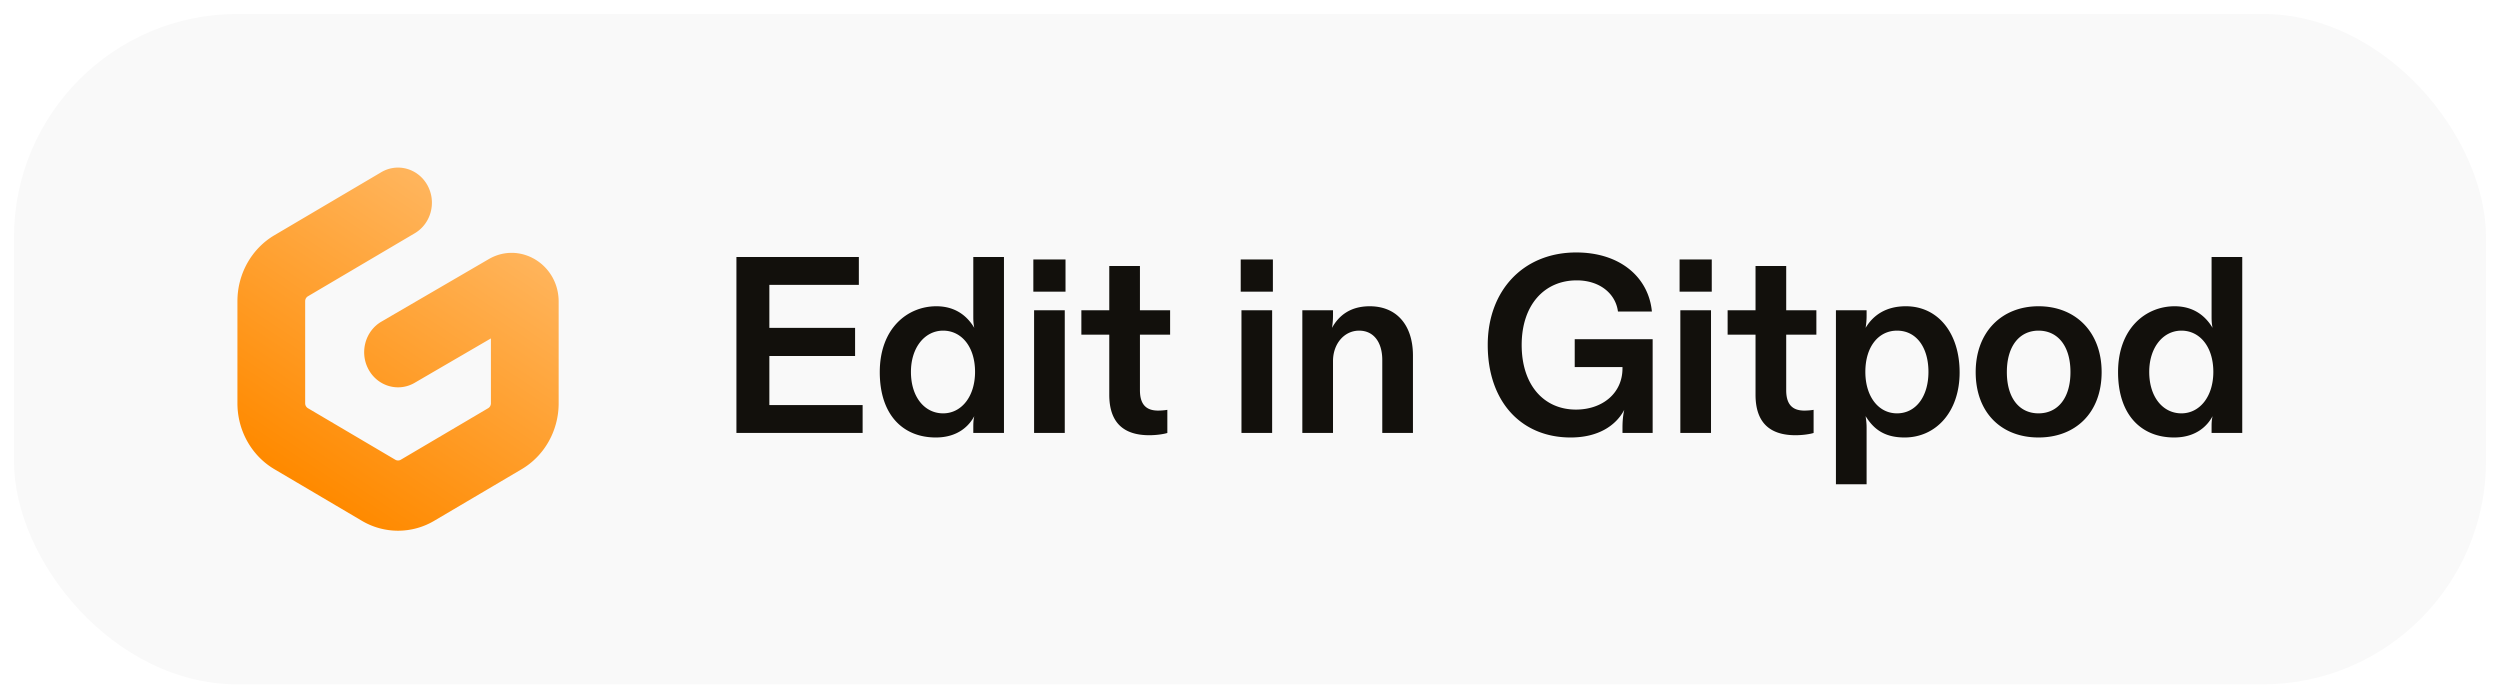 <svg width="179" height="50" fill="none" xmlns="http://www.w3.org/2000/svg"><g filter="url(#filter0_d)"><rect x="1" width="177" height="48" rx="16" fill="#F9F9F9"/><path fill-rule="evenodd" clip-rule="evenodd" d="M30.608 12.271c.662 1.207.255 2.742-.909 3.429l-7.65 4.513a.408.408 0 00-.199.352v7.31c0 .145.076.28.198.352l6.259 3.692c.12.07.267.07.386 0l6.259-3.692a.408.408 0 00.198-.352V23.23l-5.462 3.18c-1.168.681-2.646.25-3.302-.96-.656-1.21-.242-2.743.926-3.423l7.676-4.47C37.231 16.25 40 17.93 40 20.597v7.277c0 1.953-1.012 3.756-2.65 4.722l-6.258 3.692a5.08 5.08 0 01-5.184 0l-6.259-3.692C18.012 31.631 17 29.828 17 27.875v-7.31c0-1.953 1.012-3.757 2.65-4.723l7.65-4.513c1.165-.686 2.645-.265 3.308.942z" fill="url(#paint0_linear)"/><path d="M61.764 30v-1.998h-6.678v-3.51h6.138v-2.016h-6.138v-3.078h6.408V17.4h-8.766V30h9.036zm5.242.324c1.62 0 2.412-.882 2.754-1.53-.072.306-.072.54-.072.846V30h2.196V17.4h-2.196v4.212c0 .27 0 .54.072.864-.504-.846-1.35-1.548-2.718-1.548-2.052 0-4.05 1.566-4.05 4.716 0 3.096 1.692 4.68 4.014 4.68zm.522-1.728c-1.314 0-2.304-1.152-2.304-2.97 0-1.746.99-2.952 2.304-2.952 1.314 0 2.286 1.152 2.286 2.952 0 1.764-.972 2.97-2.286 2.97zm6.459-8.712h2.304V17.58h-2.304v2.304zm.054 1.332V30h2.196v-8.784H74.04zm8.245 8.946c.558 0 1.08-.09 1.296-.162v-1.656c-.216.036-.45.054-.666.054-.936 0-1.296-.54-1.296-1.458v-3.978h2.16v-1.746h-2.16v-3.168h-2.196v3.168h-1.998v1.746h1.998v4.302c0 1.962.99 2.898 2.862 2.898zm6.549-10.278h2.304V17.58h-2.304v2.304zm.054 1.332V30h2.196v-8.784h-2.196zM95.443 30v-5.148c0-1.224.792-2.178 1.872-2.178 1.026 0 1.656.81 1.656 2.106V30h2.196v-5.544c0-2.16-1.152-3.528-3.096-3.528-1.386 0-2.214.666-2.7 1.548a5.38 5.38 0 00.072-.864v-.396h-2.196V30h2.196zm17.019.324c1.962 0 3.24-.846 3.834-1.98-.09.414-.126.828-.126 1.26V30h2.16v-6.714h-5.58v1.998h3.42v.09c0 1.8-1.458 2.952-3.33 2.952-2.304 0-3.888-1.764-3.888-4.626s1.62-4.626 3.942-4.626c1.674 0 2.79.972 2.952 2.232h2.43c-.234-2.448-2.268-4.23-5.418-4.23-3.798 0-6.336 2.736-6.336 6.624 0 4.032 2.376 6.624 5.94 6.624zm7.796-10.44h2.304V17.58h-2.304v2.304zm.054 1.332V30h2.196v-8.784h-2.196zm8.246 8.946c.558 0 1.08-.09 1.296-.162v-1.656c-.216.036-.45.054-.666.054-.936 0-1.296-.54-1.296-1.458v-3.978h2.16v-1.746h-2.16v-3.168h-2.196v3.168h-1.998v1.746h1.998v4.302c0 1.962.99 2.898 2.862 2.898zm5.091 3.51V29.64c0-.252-.018-.486-.072-.846.558.9 1.314 1.53 2.79 1.53 2.232 0 3.942-1.818 3.942-4.662 0-2.79-1.53-4.734-3.852-4.734-1.386 0-2.322.612-2.88 1.548a5.38 5.38 0 00.072-.864v-.396h-2.196v12.456h2.196zm2.178-5.076c-1.332 0-2.268-1.206-2.268-2.97 0-1.818.954-2.952 2.268-2.952 1.404 0 2.25 1.224 2.25 2.952 0 1.764-.9 2.97-2.25 2.97zm10.132 1.728c2.646 0 4.518-1.764 4.518-4.68 0-2.88-1.872-4.716-4.518-4.716-2.628 0-4.5 1.836-4.5 4.716 0 2.916 1.854 4.68 4.5 4.68zm0-1.728c-1.368 0-2.268-1.08-2.268-2.952 0-1.908.936-2.97 2.268-2.97 1.35 0 2.286 1.062 2.286 2.97 0 1.872-.918 2.952-2.286 2.952zm9.708 1.728c1.62 0 2.412-.882 2.754-1.53-.072.306-.072.54-.072.846V30h2.196V17.4h-2.196v4.212c0 .27 0 .54.072.864-.504-.846-1.35-1.548-2.718-1.548-2.052 0-4.05 1.566-4.05 4.716 0 3.096 1.692 4.68 4.014 4.68zm.522-1.728c-1.314 0-2.304-1.152-2.304-2.97 0-1.746.99-2.952 2.304-2.952 1.314 0 2.286 1.152 2.286 2.952 0 1.764-.972 2.97-2.286 2.97z" fill="#12100C"/></g><defs><linearGradient id="paint0_linear" x1="34.311" y1="14.932" x2="21.995" y2="33.722" gradientUnits="userSpaceOnUse"><stop stop-color="#FFB45B"/><stop offset="1" stop-color="#FF8A00"/></linearGradient><filter id="filter0_d" x="0" y="0" width="179" height="50" filterUnits="userSpaceOnUse" color-interpolation-filters="sRGB"><feFlood flood-opacity="0" result="BackgroundImageFix"/><feColorMatrix in="SourceAlpha" values="0 0 0 0 0 0 0 0 0 0 0 0 0 0 0 0 0 0 127 0"/><feOffset dy="1"/><feGaussianBlur stdDeviation=".5"/><feColorMatrix values="0 0 0 0 0 0 0 0 0 0 0 0 0 0 0 0 0 0 0.1 0"/><feBlend in2="BackgroundImageFix" result="effect1_dropShadow"/><feBlend in="SourceGraphic" in2="effect1_dropShadow" result="shape"/></filter></defs></svg>